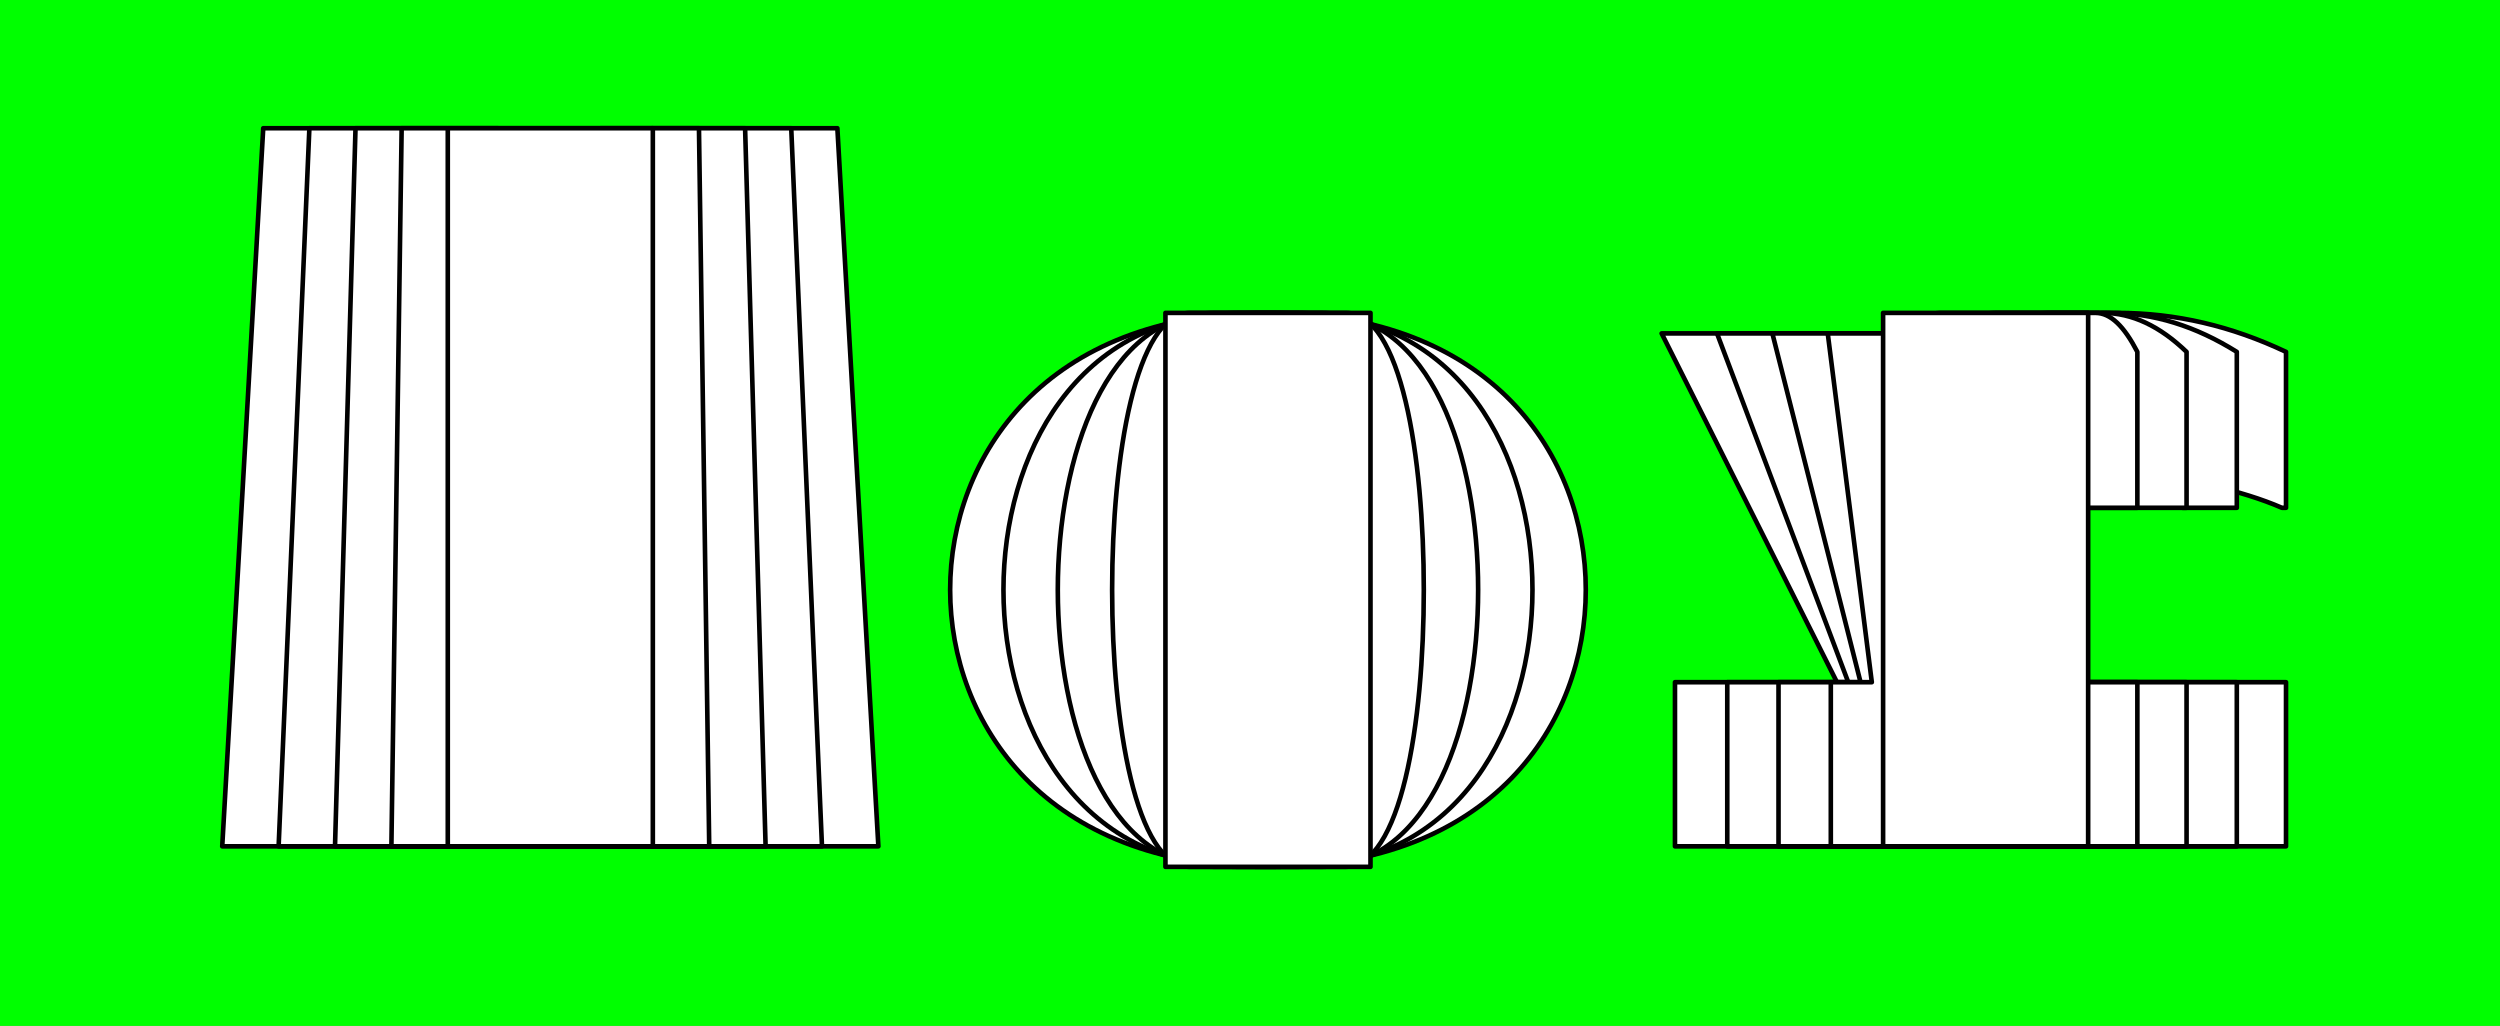 <?xml version="1.0" encoding="UTF-8" standalone="no"?>
<!DOCTYPE svg PUBLIC "-//W3C//DTD SVG 1.1//EN" "http://www.w3.org/Graphics/SVG/1.1/DTD/svg11.dtd">
<svg width="100%" height="100%" viewBox="0 0 2437 1000" version="1.1" xmlns="http://www.w3.org/2000/svg" xmlns:xlink="http://www.w3.org/1999/xlink" xml:space="preserve" xmlns:serif="http://www.serif.com/" style="fill-rule:evenodd;clip-rule:evenodd;stroke-linejoin:round;stroke-miterlimit:2;">
    <rect x="0" y="0" width="2437" height="1000" fill="#808080" stroke="none"/>
    <g id="t" transform="matrix(2.031,0,0,1,0,0)">
        <rect x="0" y="0" width="1200" height="1000" style="fill:none;"/>
        <clipPath id="_clip1">
            <rect x="0" y="0" width="1200" height="1000"/>
        </clipPath>
        <g clip-path="url(#_clip1)">
            <g transform="matrix(1.245,0,0,1,7.78,0)">
                <rect x="-86.24" y="-83.928" width="1487.1" height="1320.07" style="fill:rgb(0,255,0);"/>
            </g>
            <g transform="matrix(0.287,0,0,1,-19.921,-5.243)">
                <g transform="matrix(2.138,0,0,1.247,220.679,-326.932)">
                    <path d="M616.31,927.971L584.233,366.621L439.084,366.621L359.693,561.49L278.698,366.621L135.153,366.621L103.076,927.971L278.698,927.971L278.698,664.939L309.974,737.112L406.205,737.112L439.084,664.939L439.084,927.971L616.31,927.971Z" style="fill:white;fill-rule:nonzero;stroke:black;stroke-width:3.61px;"/>
                    <path d="M922.647,944.01C1096.66,944.01 1169.64,831.74 1169.64,727.489C1169.64,623.239 1096.66,510.969 922.647,510.969L919.439,510.969C747.025,510.969 672.445,623.239 672.445,727.489C672.445,831.74 747.025,944.01 919.439,944.01L922.647,944.01ZM919.439,815.701C880.947,815.701 848.87,786.832 848.87,727.489C848.87,668.147 880.947,639.277 919.439,639.277L922.647,639.277C958.734,639.277 993.217,666.543 993.217,727.489C993.217,788.436 958.734,815.701 922.647,815.701L919.439,815.701Z" style="fill:white;fill-rule:nonzero;stroke:black;stroke-width:3.61px;"/>
                    <path d="M1717.36,927.971L1717.36,799.663L1539.33,799.663C1523.29,769.991 1512.06,734.707 1512.06,709.847C1512.06,668.949 1542.54,639.277 1601.88,639.277L1605.09,639.277C1636.36,639.277 1682.88,649.702 1714.15,663.335L1717.36,663.335L1717.36,541.442C1674.86,521.394 1631.55,510.969 1585.04,510.969L1581.03,510.969C1524.09,510.969 1478.38,527.007 1443.1,567.104L1439.89,567.104L1422.25,527.007L1228.98,527.007L1366.11,799.663L1239.41,799.663L1239.41,927.971L1717.36,927.971Z" style="fill:white;fill-rule:nonzero;stroke:black;stroke-width:3.61px;"/>
                </g>
                <g transform="matrix(2.138,0,0,1.247,220.679,-326.932)">
                    <path d="M572.204,927.971L548.146,366.621L398.988,366.621L359.693,496.534L318.795,366.621L171.24,366.621L147.182,927.971L318.795,927.971L318.795,737.112L398.988,737.112L398.988,927.971L572.204,927.971Z" style="fill:white;fill-rule:nonzero;stroke:black;stroke-width:3.61px;"/>
                    <path d="M941.893,944.01C1072.61,944.01 1127.94,831.74 1127.94,727.489C1127.94,623.239 1072.61,510.969 941.893,510.969L900.193,510.969C770.281,510.969 714.146,623.239 714.146,727.489C714.146,831.74 771.083,944.01 899.391,944.01L941.893,944.01ZM887.362,727.489C887.362,681.779 901.797,654.514 921.043,644.089C940.289,654.514 954.724,680.977 954.724,727.489C954.724,774.001 939.487,800.465 921.043,810.89C901.797,800.465 887.362,773.199 887.362,727.489Z" style="fill:white;fill-rule:nonzero;stroke:black;stroke-width:3.61px;"/>
                    <path d="M1678.87,927.971L1678.87,799.663L1544.94,799.663C1532.91,769.991 1524.89,735.509 1524.89,709.847C1524.89,674.562 1540.93,648.098 1573.81,640.881C1594.66,644.891 1618.72,652.91 1636.36,663.335L1678.87,663.335L1678.87,541.442C1646.79,521.394 1613.91,510.969 1579.43,510.969L1536.12,510.969C1507.25,510.969 1481.59,518.186 1460.74,535.828L1457.53,527.007L1272.29,527.007L1374.93,799.663L1280.31,799.663L1280.31,927.971L1678.87,927.971Z" style="fill:white;fill-rule:nonzero;stroke:black;stroke-width:3.61px;"/>
                </g>
                <g transform="matrix(2.138,0,0,1.247,220.679,-326.932)">
                    <path d="M528.098,927.971L512.06,366.621L207.327,366.621L191.288,927.971L528.098,927.971Z" style="fill:white;fill-rule:nonzero;stroke:black;stroke-width:3.61px;"/>
                    <path d="M961.941,944.01C1049.35,944.01 1085.44,831.74 1085.44,727.489C1085.44,623.239 1049.35,510.969 961.941,510.969L880.145,510.969C794.338,510.969 756.648,623.239 756.648,727.489C756.648,831.74 794.338,944.01 880.145,944.01L961.941,944.01Z" style="fill:white;fill-rule:nonzero;stroke:black;stroke-width:3.61px;"/>
                    <path d="M1639.57,927.971L1639.57,799.663L1551.36,799.663C1543.34,769.991 1536.92,737.112 1536.92,709.847C1536.92,688.195 1541.74,669.75 1549.76,656.92C1552.96,659.325 1555.37,660.929 1557.77,663.335L1639.57,663.335L1639.57,541.442C1618.72,521.394 1597.07,510.969 1573.81,510.969L1492.02,510.969C1475.98,510.969 1462.35,515.78 1449.51,527.007L1315.59,527.007L1384.56,799.663L1320.4,799.663L1320.4,927.971L1639.57,927.971Z" style="fill:white;fill-rule:nonzero;stroke:black;stroke-width:3.61px;"/>
                </g>
                <g transform="matrix(2.138,0,0,1.247,220.679,-326.932)">
                    <path d="M483.992,927.971L475.973,366.621L243.414,366.621L235.394,927.971L483.992,927.971Z" style="fill:white;fill-rule:nonzero;stroke:black;stroke-width:3.61px;"/>
                    <path d="M981.188,944.01C1025.29,944.01 1042.94,831.74 1042.94,727.489C1042.94,623.239 1025.29,510.969 981.99,510.969L860.097,510.969C817.594,510.969 799.15,623.239 799.15,727.489C799.15,831.74 817.594,944.01 860.097,944.01L981.188,944.01Z" style="fill:white;fill-rule:nonzero;stroke:black;stroke-width:3.61px;"/>
                    <path d="M1601.08,927.971L1601.08,799.663L1556.97,799.663C1552.96,769.991 1549.76,737.914 1549.76,709.847C1549.76,691.402 1551.36,675.364 1554.57,663.335L1601.08,663.335L1601.08,541.442C1590.65,521.394 1580.23,510.969 1568.2,510.969L1447.11,510.969C1439.09,510.969 1431.87,515.78 1426.26,527.007L1358.9,527.007L1393.38,799.663L1361.3,799.663L1361.3,927.971L1601.08,927.971Z" style="fill:white;fill-rule:nonzero;stroke:black;stroke-width:3.61px;"/>
                </g>
                <g transform="matrix(2.138,0,0,1.247,220.679,-326.932)">
                    <rect x="279.5" y="366.621" width="160.386" height="561.35" style="fill:white;fill-rule:nonzero;stroke:black;stroke-width:3.61px;"/>
                    <rect x="840.85" y="510.969" width="160.386" height="433.041" style="fill:white;fill-rule:nonzero;stroke:black;stroke-width:3.61px;"/>
                    <rect x="1402.2" y="510.969" width="160.386" height="417.003" style="fill:white;fill-rule:nonzero;stroke:black;stroke-width:3.61px;"/>
                </g>
            </g>
        </g>
    </g>
</svg>
